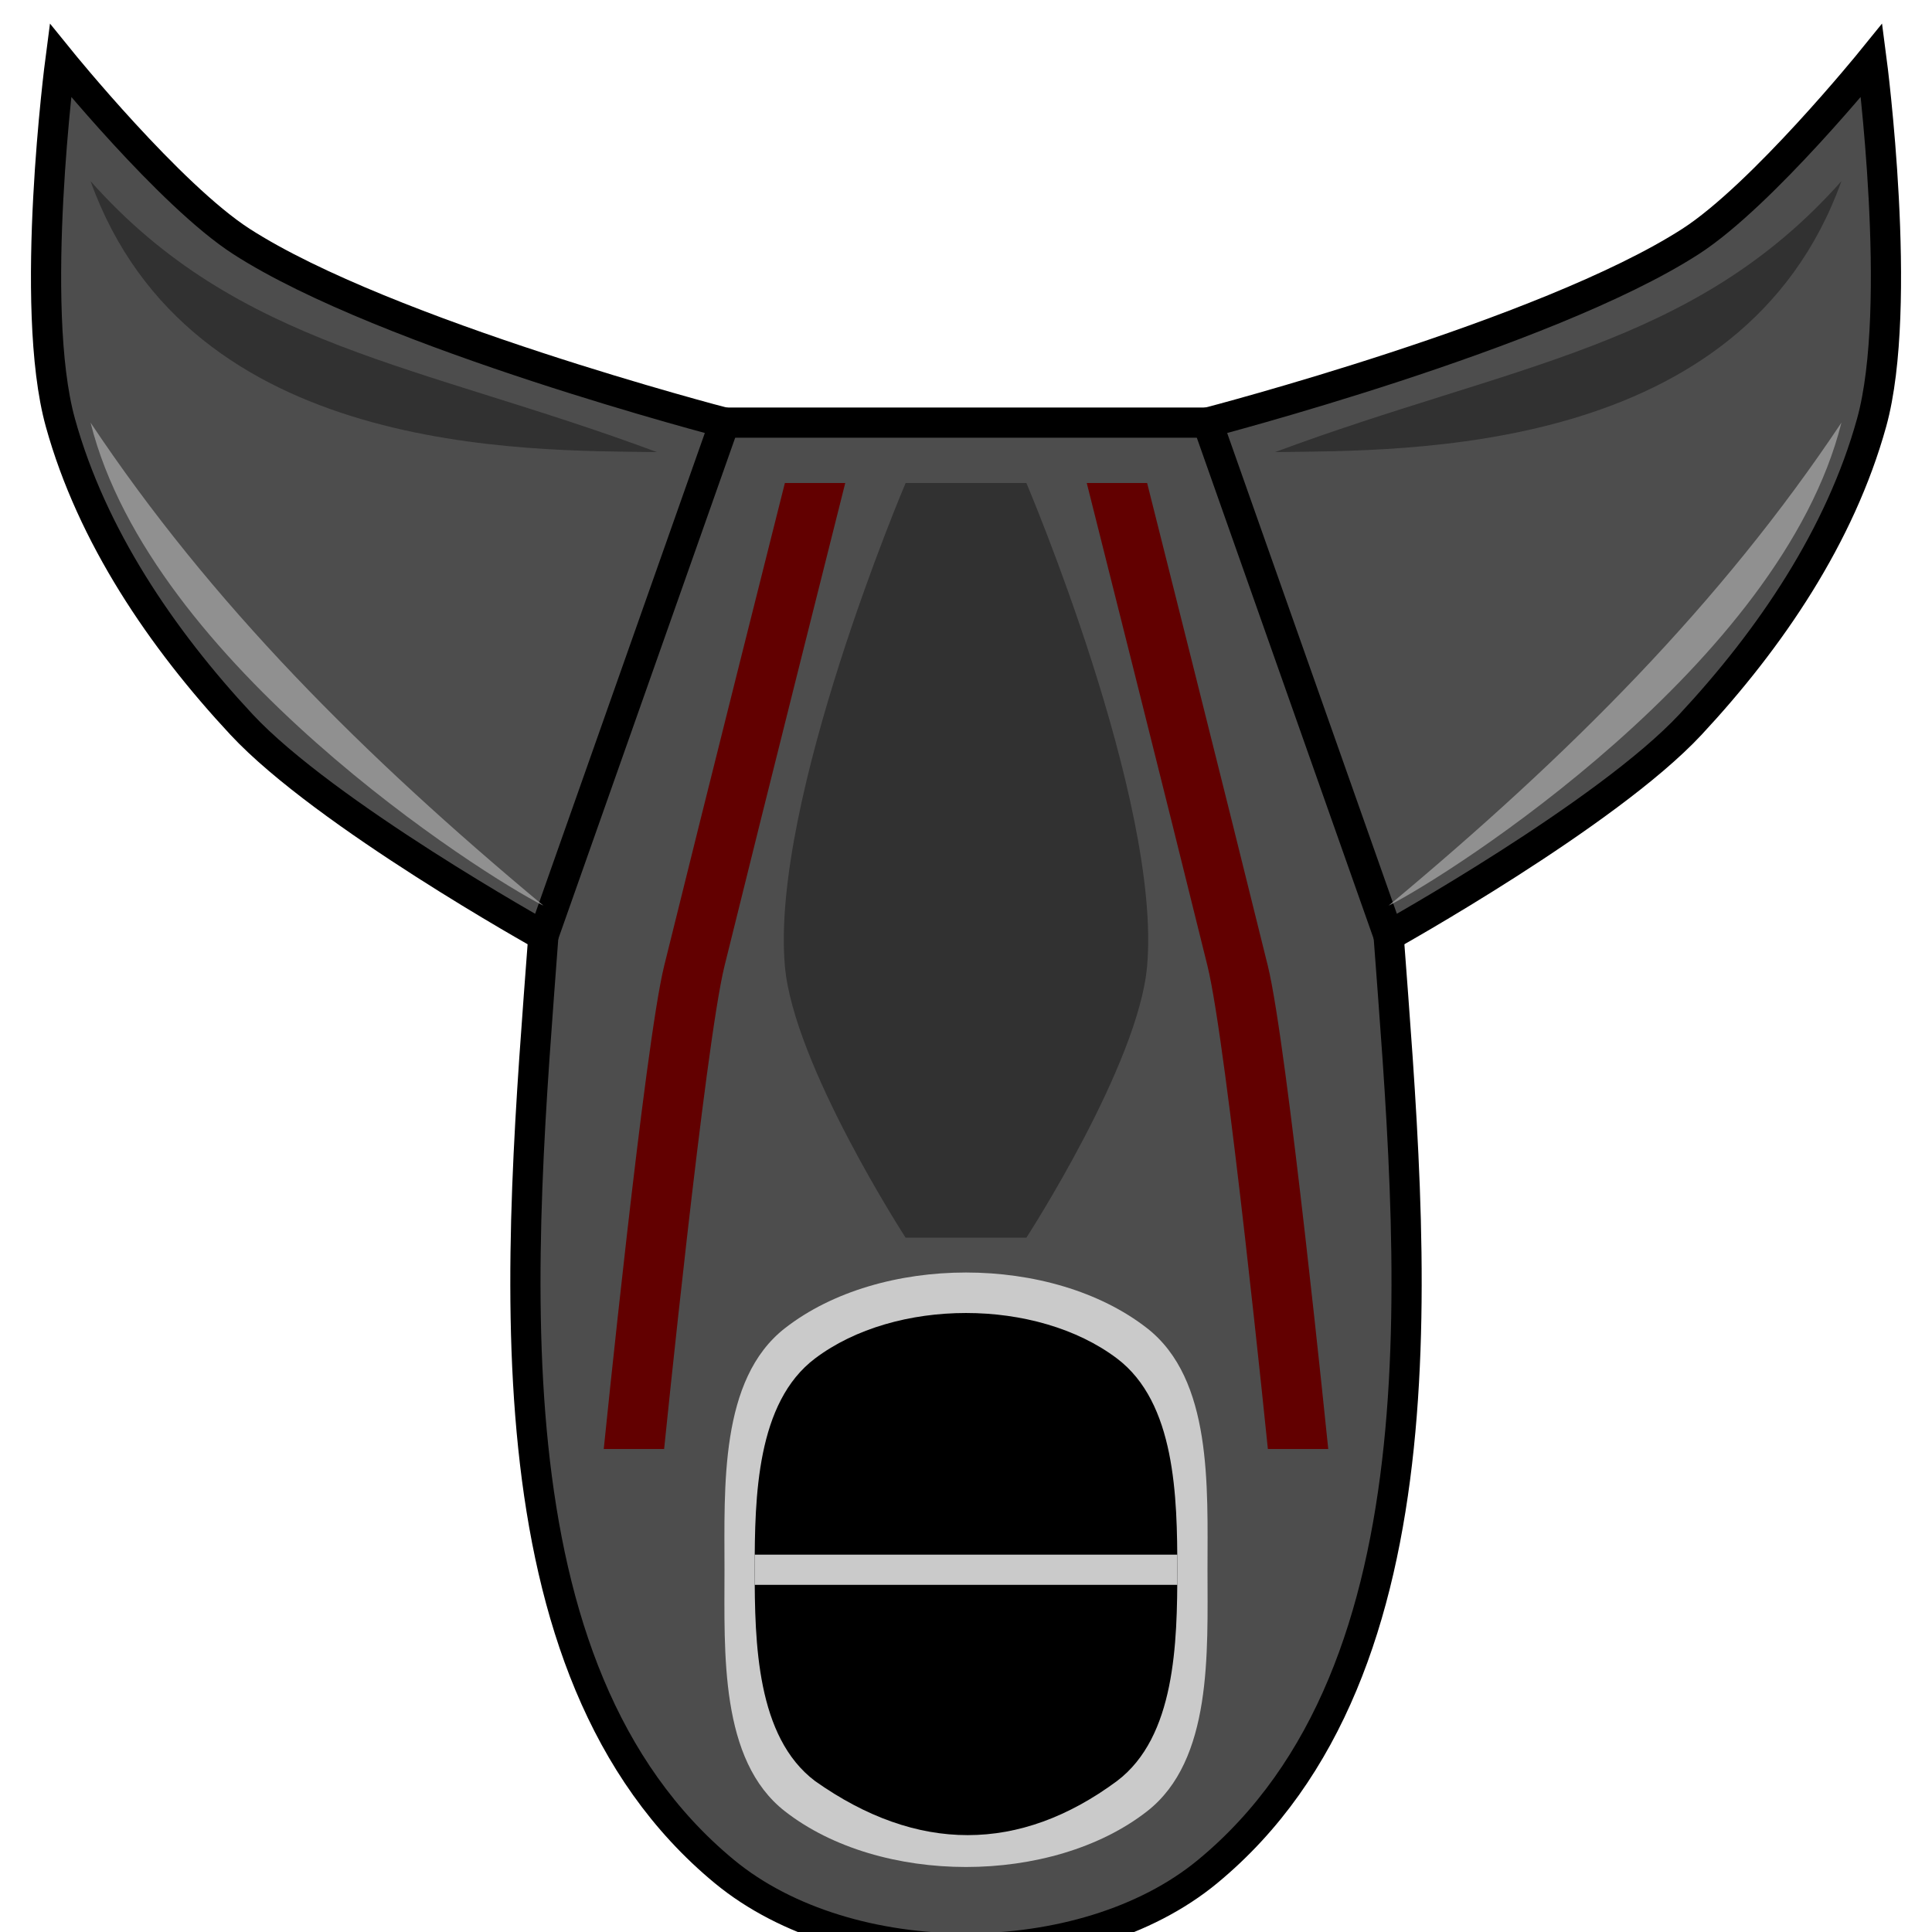 <?xml version="1.0" encoding="UTF-8" standalone="no"?>
<!-- Created with Inkscape (http://www.inkscape.org/) -->

<svg
   xmlns:dc="http://purl.org/dc/elements/1.1/"
   xmlns:cc="http://creativecommons.org/ns#"
   xmlns:rdf="http://www.w3.org/1999/02/22-rdf-syntax-ns#"
   xmlns:svg="http://www.w3.org/2000/svg"
   xmlns="http://www.w3.org/2000/svg"
   xmlns:sodipodi="http://sodipodi.sourceforge.net/DTD/sodipodi-0.dtd"
   xmlns:inkscape="http://www.inkscape.org/namespaces/inkscape"
   width="64"
   height="64"
   id="svg2"
   version="1.1"
   inkscape:version="0.48.4 r9939"
   sodipodi:docname="enemy.svg"
   inkscape:export-filename="C:\Users\gruarm\GitHub\ChapShmup\img\enemy.png"
   inkscape:export-xdpi="120"
   inkscape:export-ydpi="120">
  <defs
     id="defs4" />
  <sodipodi:namedview
     id="base"
     pagecolor="#ffffff"
     bordercolor="#666666"
     borderopacity="1.0"
     inkscape:pageopacity="0.0"
     inkscape:pageshadow="2"
     inkscape:zoom="11.140414"
     inkscape:cx="17.45727"
     inkscape:cy="32.36729"
     inkscape:document-units="px"
     inkscape:current-layer="layer1"
     showgrid="true"
     inkscape:window-width="1240"
     inkscape:window-height="921"
     inkscape:window-x="464"
     inkscape:window-y="24"
     inkscape:window-maximized="0"
     showguides="true"
     inkscape:guide-bbox="true">
    <inkscape:grid
       type="xygrid"
       id="grid2995"
       empspacing="8"
       visible="true"
       enabled="true"
       snapvisiblegridlinesonly="true" />
  </sodipodi:namedview>
  <g
     inkscape:label="Layer 1"
     inkscape:groupmode="layer"
     id="layer1"
     transform="translate(0,-988.362)">
    <path
       style="fill:#4d4d4d;fill-opacity:1;stroke:#000000;stroke-opacity:1"
       d="m 24,1050.362 c -8.119,-6.698 -6.779,-20.504 -6,-31 0.445,-5.993 6,-17 6,-17 l 16,0 c 0,0 5.555,11.007 6,17 0.779,10.496 2.119,24.302 -6,31 -4.114,3.394 -11.886,3.394 -16,0 z"
       id="path3833"
       inkscape:connector-curvature="0"
       sodipodi:nodetypes="ssccsss" />
    <path
       style="fill:#cacaca;fill-opacity:1;stroke:none"
       d="m 26,1048.362 c 3.153,2.462 8.847,2.462 12,0 2.167,-1.692 2,-5.251 2,-8 0,-2.749 0.167,-6.308 -2,-8 -3.153,-2.462 -8.847,-2.462 -12,0 -2.167,1.692 -2,5.251 -2,8 0,2.749 -0.167,6.308 2,8 z"
       id="path5608"
       inkscape:connector-curvature="0"
       sodipodi:nodetypes="sssssss" />
    <path
       style="fill:#000000;fill-opacity:1;stroke:none"
       d="m 37,59 c 1.937,-1.461 2,-4.573 2,-7 0,-2.427 -0.063,-5.539 -2,-7 -2.661,-2.007 -7.339,-2.007 -10,0 -1.937,1.461 -2,4.573 -2,7 0,2.427 0.063,5.539 2,7 3.385,2.392 6.776,2.384 10,0 z"
       id="path6118"
       inkscape:connector-curvature="0"
       transform="translate(0,988.362)"
       sodipodi:nodetypes="csssscc" />
    <path
       style="fill:#cacaca;fill-opacity:1;stroke:#cacaca;stroke-width:1px;stroke-linecap:butt;stroke-linejoin:miter;stroke-opacity:1"
       d="m 25,52 14,0"
       id="path6120"
       inkscape:connector-curvature="0"
       transform="translate(0,988.362)"
       sodipodi:nodetypes="cc" />
    <path
       style="fill:#4d4d4d;fill-opacity:1;stroke:#000000;stroke-opacity:1"
       d="m 18,1019.362 c 0,0 -7.226,-4.024 -10,-7 -2.65,-2.844 -4.962,-6.254 -6,-10 -1.068,-3.855 0,-12 0,-12 0,0 3.622,4.469 6,6 4.789,3.084 16,6 16,6 z"
       id="path6122"
       inkscape:connector-curvature="0"
       sodipodi:nodetypes="csscscc" />
    <path
       style="fill:#4d4d4d;fill-opacity:1;stroke:#000000;stroke-opacity:1"
       d="m 46,1019.362 c 0,0 7.226,-4.024 10,-7 2.65,-2.844 4.962,-6.254 6,-10 1.068,-3.855 0,-12 0,-12 0,0 -3.622,4.469 -6,6 -4.789,3.084 -16,6 -16,6 z"
       id="path6122-0"
       inkscape:connector-curvature="0"
       sodipodi:nodetypes="csscscc" />
    <path
       style="fill:#313131;fill-opacity:1;stroke:none"
       d="m 3,994.362 c 3.274,9.123 14.417,8.918 18.761,8.976 C 13.904,1000.414 7.888,999.872 3,994.362 z"
       id="path6196"
       inkscape:connector-curvature="0"
       sodipodi:nodetypes="ccc" />
    <path
       style="fill:#313131;fill-opacity:1;stroke:none"
       d="m 61,994.362 c -3.274,9.123 -14.417,8.918 -18.761,8.976 7.857,-2.924 13.873,-3.466 18.761,-8.976 z"
       id="path6196-6"
       inkscape:connector-curvature="0"
       sodipodi:nodetypes="ccc" />
    <path
       style="fill:#909090;fill-opacity:1;stroke:none"
       d="m 3,1002.362 c 2,8 13,15 15,16 -6,-5 -11,-10 -15,-16 z"
       id="path6196-1"
       inkscape:connector-curvature="0"
       sodipodi:nodetypes="ccc" />
    <path
       style="fill:#909090;fill-opacity:1;stroke:none"
       d="m 61,1002.362 c -2,8 -13,15 -15,16 6,-5 11,-10 15,-16 z"
       id="path6196-1-3"
       inkscape:connector-curvature="0"
       sodipodi:nodetypes="ccc" />
    <path
       style="fill:#620000;fill-opacity:1;stroke:none"
       d="m 28,16 -2,0 c 0,0 -2.637,10.469 -4,16 -0.643,2.609 -2,16 -2,16 l 2,0 c 0,0 1.357,-13.391 2,-16 1.363,-5.531 4,-16 4,-16 z"
       id="path6252"
       inkscape:connector-curvature="0"
       transform="translate(0,988.362)"
       sodipodi:nodetypes="ccsccsc" />
    <path
       style="fill:#620000;fill-opacity:1;stroke:none"
       d="m 36,1004.362 2,0 c 0,0 2.637,10.469 4,16 0.643,2.609 2,16 2,16 l -2,0 c 0,0 -1.357,-13.391 -2,-16 -1.363,-5.531 -4,-16 -4,-16 z"
       id="path6252-8"
       inkscape:connector-curvature="0"
       sodipodi:nodetypes="ccsccsc" />
    <path
       style="fill:#313131;fill-opacity:1;stroke:none"
       d="m 30,16 4,0 c 0,0 4.476,10.523 4,16 -0.284,3.271 -4,9 -4,9 l -4,0 c 0,0 -3.716,-5.729 -4,-9 -0.476,-5.477 4,-16 4,-16 z"
       id="path6272"
       inkscape:connector-curvature="0"
       transform="translate(0,988.362)"
       sodipodi:nodetypes="ccsccsc"
       inkscape:export-xdpi="120"
       inkscape:export-ydpi="120" />
  </g>
  <g
     inkscape:groupmode="layer"
     id="layer2"
     inkscape:label="Window" />
</svg>
